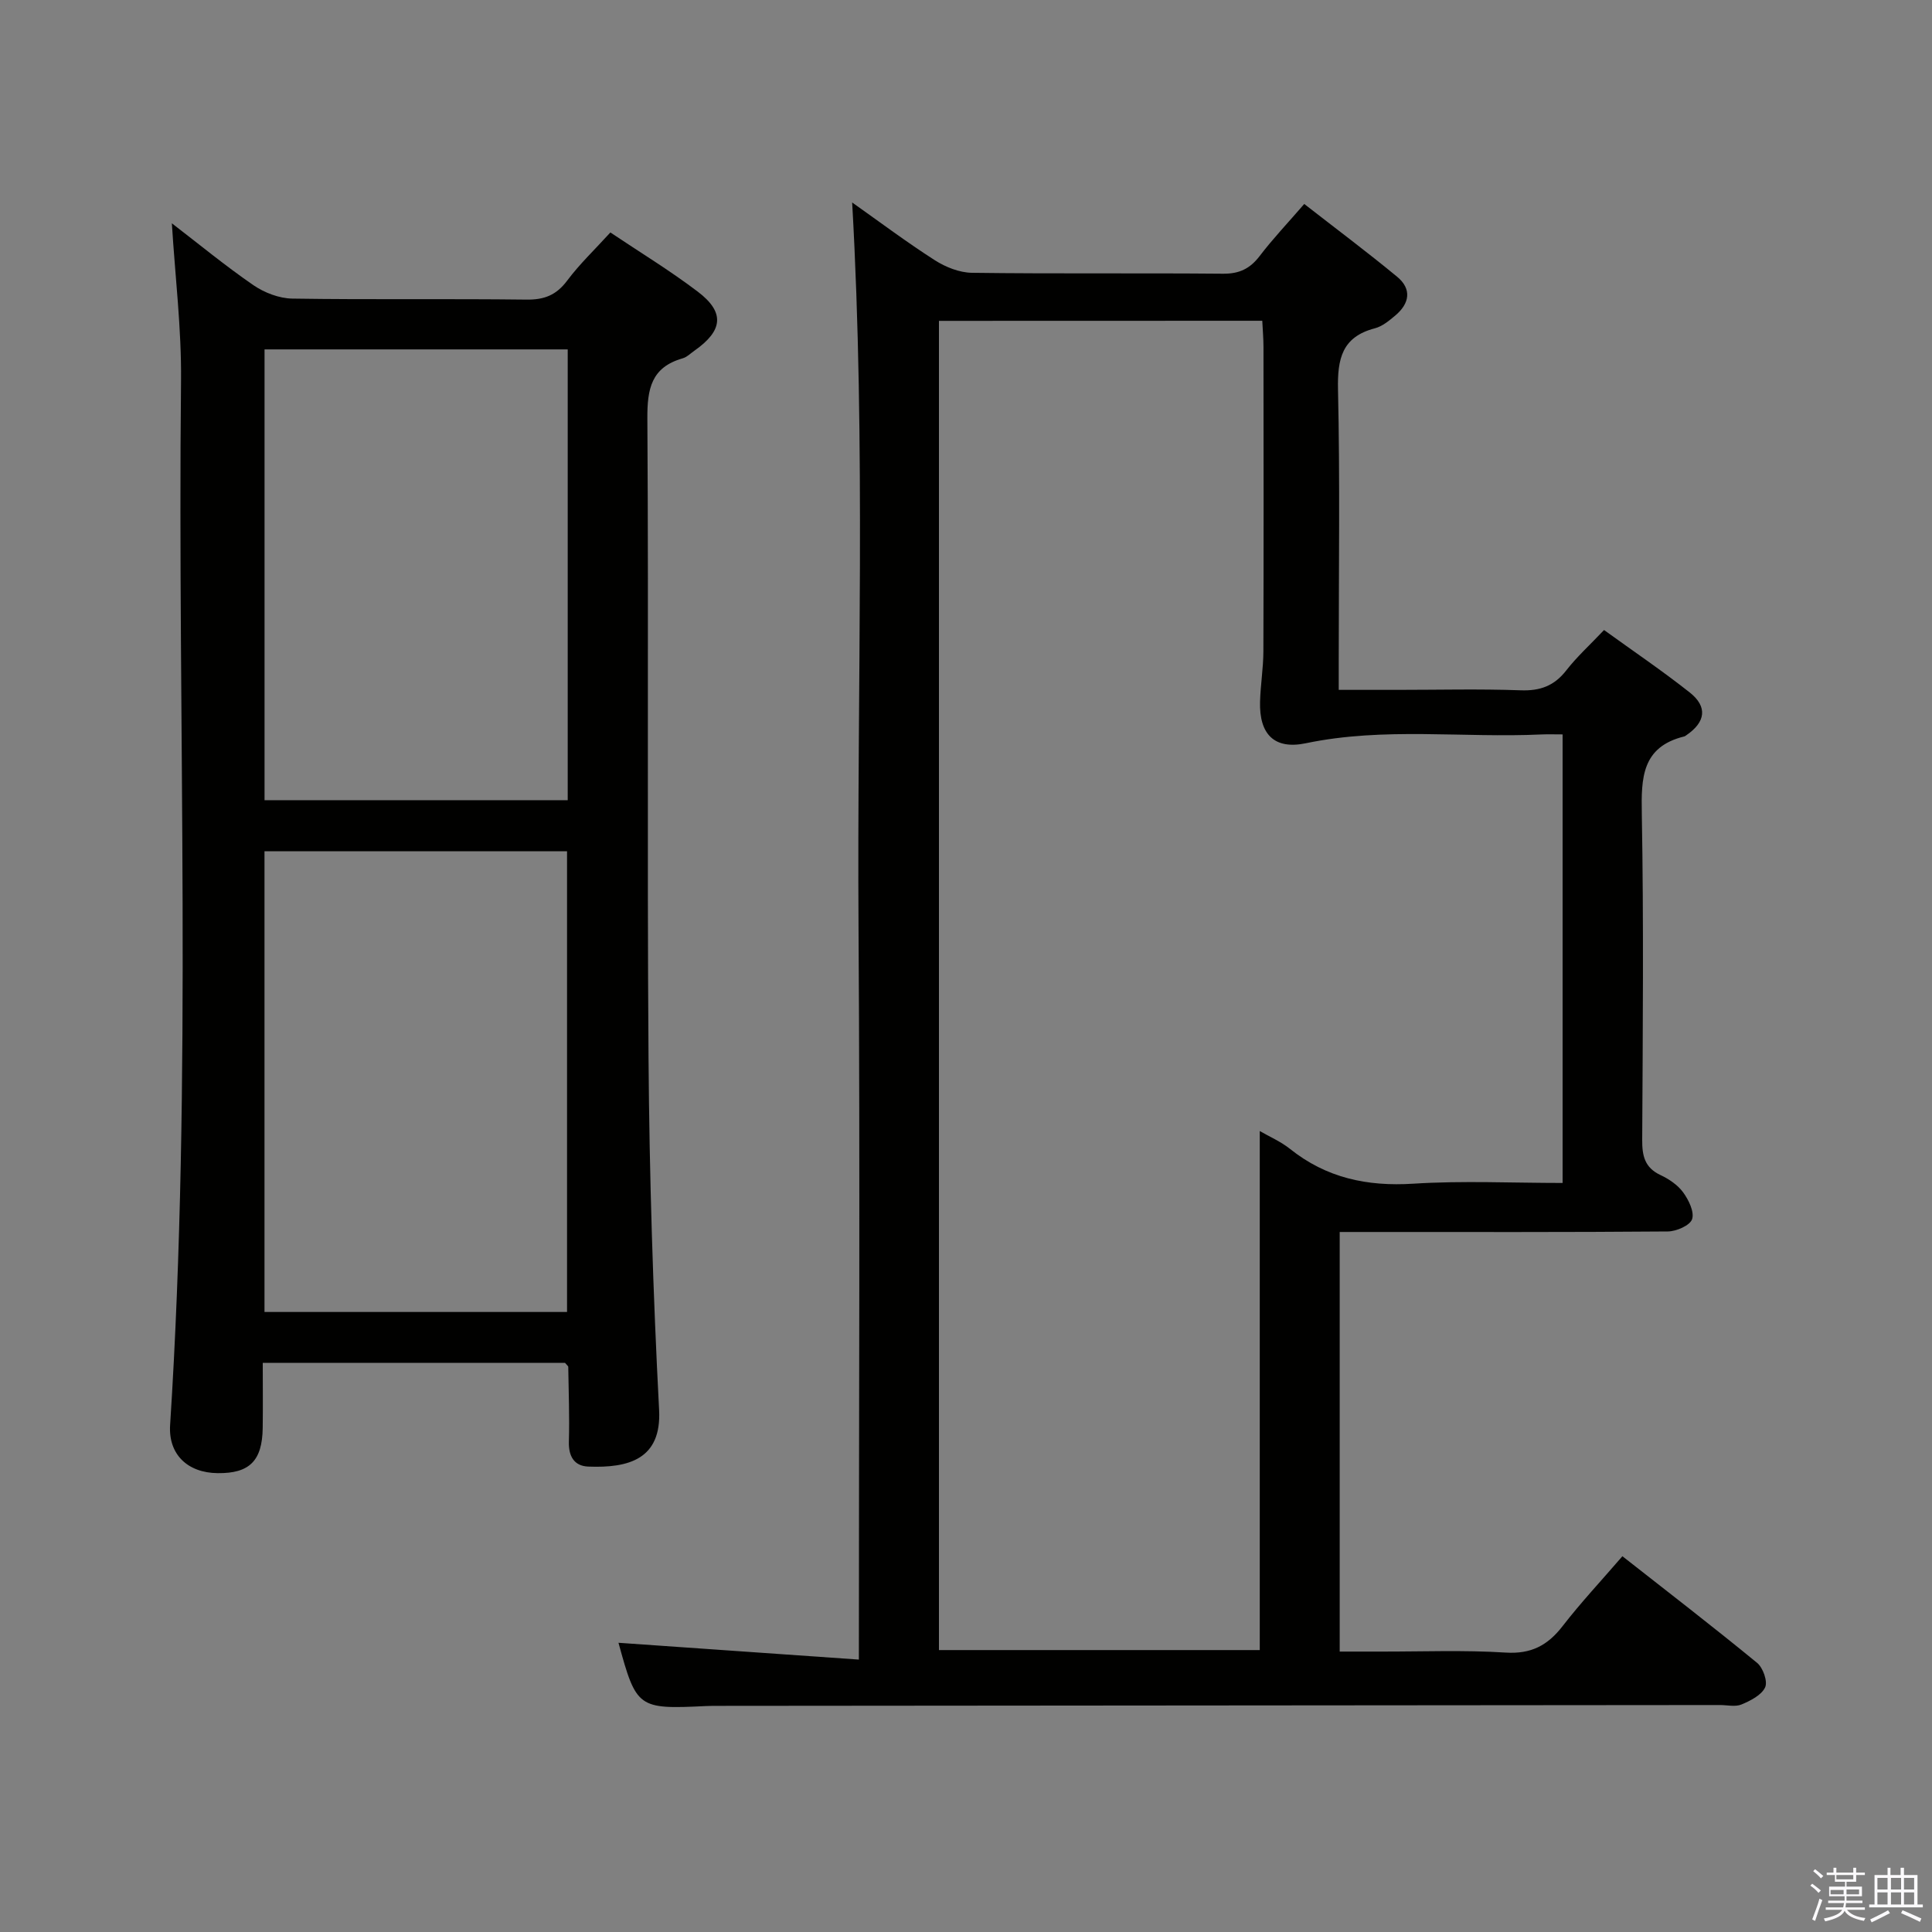 <svg enable-background="new 0 0 400 400" viewBox="0 0 400 400" xmlns="http://www.w3.org/2000/svg"><rect x="0" y="0" width="400" height="400" fill="#808080" stroke="none"/><path d="m374.8 390.4.4-.4c.7.5 1.3 1 1.8 1.4l-.5.5c-.5-.6-1.1-1.1-1.7-1.5zm1 7.3-.6-.3c.5-1.4 1.1-2.8 1.5-4.3.2.1.4.2.6.3-.5 1.3-1 2.8-1.5 4.3zm-.4-10.3.4-.4c.4.3 1 .8 1.7 1.4l-.5.5c-.4-.5-1-1-1.6-1.5zm2.5.3h1.7v-1h.6v1h3.5v-1h.6v1h1.8v.5h-1.8v1.4h-2v1h3.2v2h-3.2v.9h3.3v.5h-3.4c0 .3-.1.6-.1.9h4v.5h-3.7c.7.9 1.9 1.5 3.8 1.7-.1.2-.2.4-.3.6-2.1-.4-3.5-1.1-4-2.1-.4 1-1.8 1.7-4 2.2-.1-.2-.2-.4-.3-.6 2.1-.4 3.4-1 3.8-1.8h-3.4v-.5h3.6c.1-.3.1-.6.2-.9h-3.3v-.5h3.4c0-.3 0-.6 0-.9h-3.2v-2h3.3v-1h-2.1v-1.4h-1.7v-.5zm1.1 3.5v1h2.7c0-.3 0-.4 0-.4 0-.2 0-.2 0-.2 0-.1 0-.2 0-.3h-2.7zm1.2-3v.9h3.5v-.9zm4.7 3h-2.6v.6.4h2.6z" fill="#fbfafc"/><path d="m393.6 386.7h.6v1.5h2.8v6.1h1.1v.6h-11.1v-.6h1.1v-6.1h2.7v-1.5h.6v1.5h2.1v-1.5zm-2.7 8.8.4.6c-1.2.6-2.5 1.3-3.8 1.9-.1-.2-.2-.4-.3-.6 1.2-.6 2.5-1.2 3.7-1.9zm-2.2-6.7v2.4h2.1v-2.4zm0 3v2.5h2.1v-2.5zm2.8-3v2.4h2.1v-2.4zm0 3v2.5h2.1v-2.5zm6 6.1c-1.4-.7-2.7-1.3-3.9-1.8l.3-.6c1.5.6 2.7 1.2 3.9 1.7zm-1.2-9.1h-2.1v2.4h2.1zm-2.1 3v2.5h2.1v-2.5z" fill="#fbfafc"/><g fill="#010100"><path d="m277.37 255.07v86.87c2.88 0 5.63-.01 8.39 0 8.66.02 17.35-.34 25.98.21 5.28.33 8.69-1.49 11.78-5.48 3.75-4.85 7.96-9.34 12.38-14.47 9.48 7.44 18.8 14.62 27.89 22.08 1.22 1 2.23 3.85 1.66 5.07-.75 1.61-3.02 2.76-4.88 3.54-1.28.54-2.96.12-4.46.12-69.15.06-138.3.11-207.44.17-.83 0-1.67 0-2.5.04-14.1.68-14.41.45-18.12-13.1 16.24 1.13 32.69 2.28 49.77 3.48 0-51.32.26-101.42-.07-151.53-.33-49.89 1.54-99.81-1.32-150.15 5.74 4.06 11.29 8.23 17.12 11.96 2.22 1.42 5.08 2.56 7.67 2.6 17.33.23 34.66.03 51.98.19 3.37.03 5.58-1.03 7.59-3.65 2.71-3.56 5.81-6.82 9.24-10.79 6.49 5.06 12.98 9.91 19.22 15.06 3.11 2.56 2.59 5.56-.39 8.05-1.26 1.06-2.67 2.23-4.2 2.63-6.82 1.77-7.78 6.33-7.64 12.68.42 18.65.15 37.32.15 55.98v6.2h12.16c8.5 0 17-.22 25.49.09 4.03.15 6.95-.9 9.45-4.11 2.23-2.86 4.95-5.33 7.83-8.37 5.98 4.32 12.02 8.41 17.73 12.92 3.76 2.97 3.3 6.14-.69 8.86-.14.09-.27.21-.43.25-8.79 2.16-8.93 8.56-8.79 16.04.4 22.49.2 44.99.08 67.48-.02 3.28.5 5.74 3.76 7.28 1.77.83 3.6 2.06 4.72 3.6 1.14 1.56 2.35 4.04 1.85 5.55-.44 1.3-3.25 2.52-5.02 2.54-20.66.17-41.32.11-61.98.11-1.81 0-3.62 0-5.96 0zm-82.97-188.64v275.2h66.42c0-35.95 0-71.6 0-107.46 2.01 1.17 4.33 2.16 6.24 3.68 7.54 6.03 15.99 7.83 25.56 7.22 10.24-.65 20.55-.15 30.9-.15 0-31.26 0-61.95 0-92.87-1.75 0-3.07-.05-4.39.01-16.24.76-32.56-1.57-48.76 1.82-6.6 1.38-9.67-1.92-9.49-8.59.09-3.48.68-6.96.69-10.44.07-20.99.04-41.99.02-62.99 0-1.78-.16-3.56-.25-5.45-22.6.02-44.69.02-66.94.02z"/><path d="m116.98 282.16c-20.63 0-41.26 0-62.58 0 0 4.59.05 9.05-.01 13.5-.1 6.8-2.74 9.41-9.31 9.34-6.27-.06-10.25-3.91-9.86-9.96 4.63-72.03 1.51-144.15 2.26-216.23.11-10.76-1.22-21.54-1.9-32.58 5.57 4.28 11.05 8.8 16.88 12.81 2.28 1.56 5.33 2.74 8.06 2.78 16.15.25 32.32.01 48.47.21 3.7.05 6.19-.93 8.43-3.92 2.57-3.44 5.73-6.44 8.95-9.98 6.1 4.09 12.32 7.87 18.09 12.25 5.65 4.28 5.24 8.05-.65 12.2-.82.57-1.59 1.36-2.51 1.62-6.46 1.86-7.31 6.3-7.27 12.47.28 44.14-.08 88.29.24 132.43.18 24.28.93 48.57 2.19 72.81.53 10.21-6.3 12.06-14.67 11.73-2.92-.12-4.1-2.13-4.01-5.19.15-5.15-.06-10.32-.13-15.48-.01-.13-.21-.25-.67-.81zm-62.22-10.53h62.64c0-31.97 0-63.64 0-95.38-21.05 0-41.67 0-62.64 0zm62.78-199.29c-21.02 0-41.76 0-62.77 0v93.33h62.77c0-31.23 0-62.14 0-93.33z"/></g></svg>